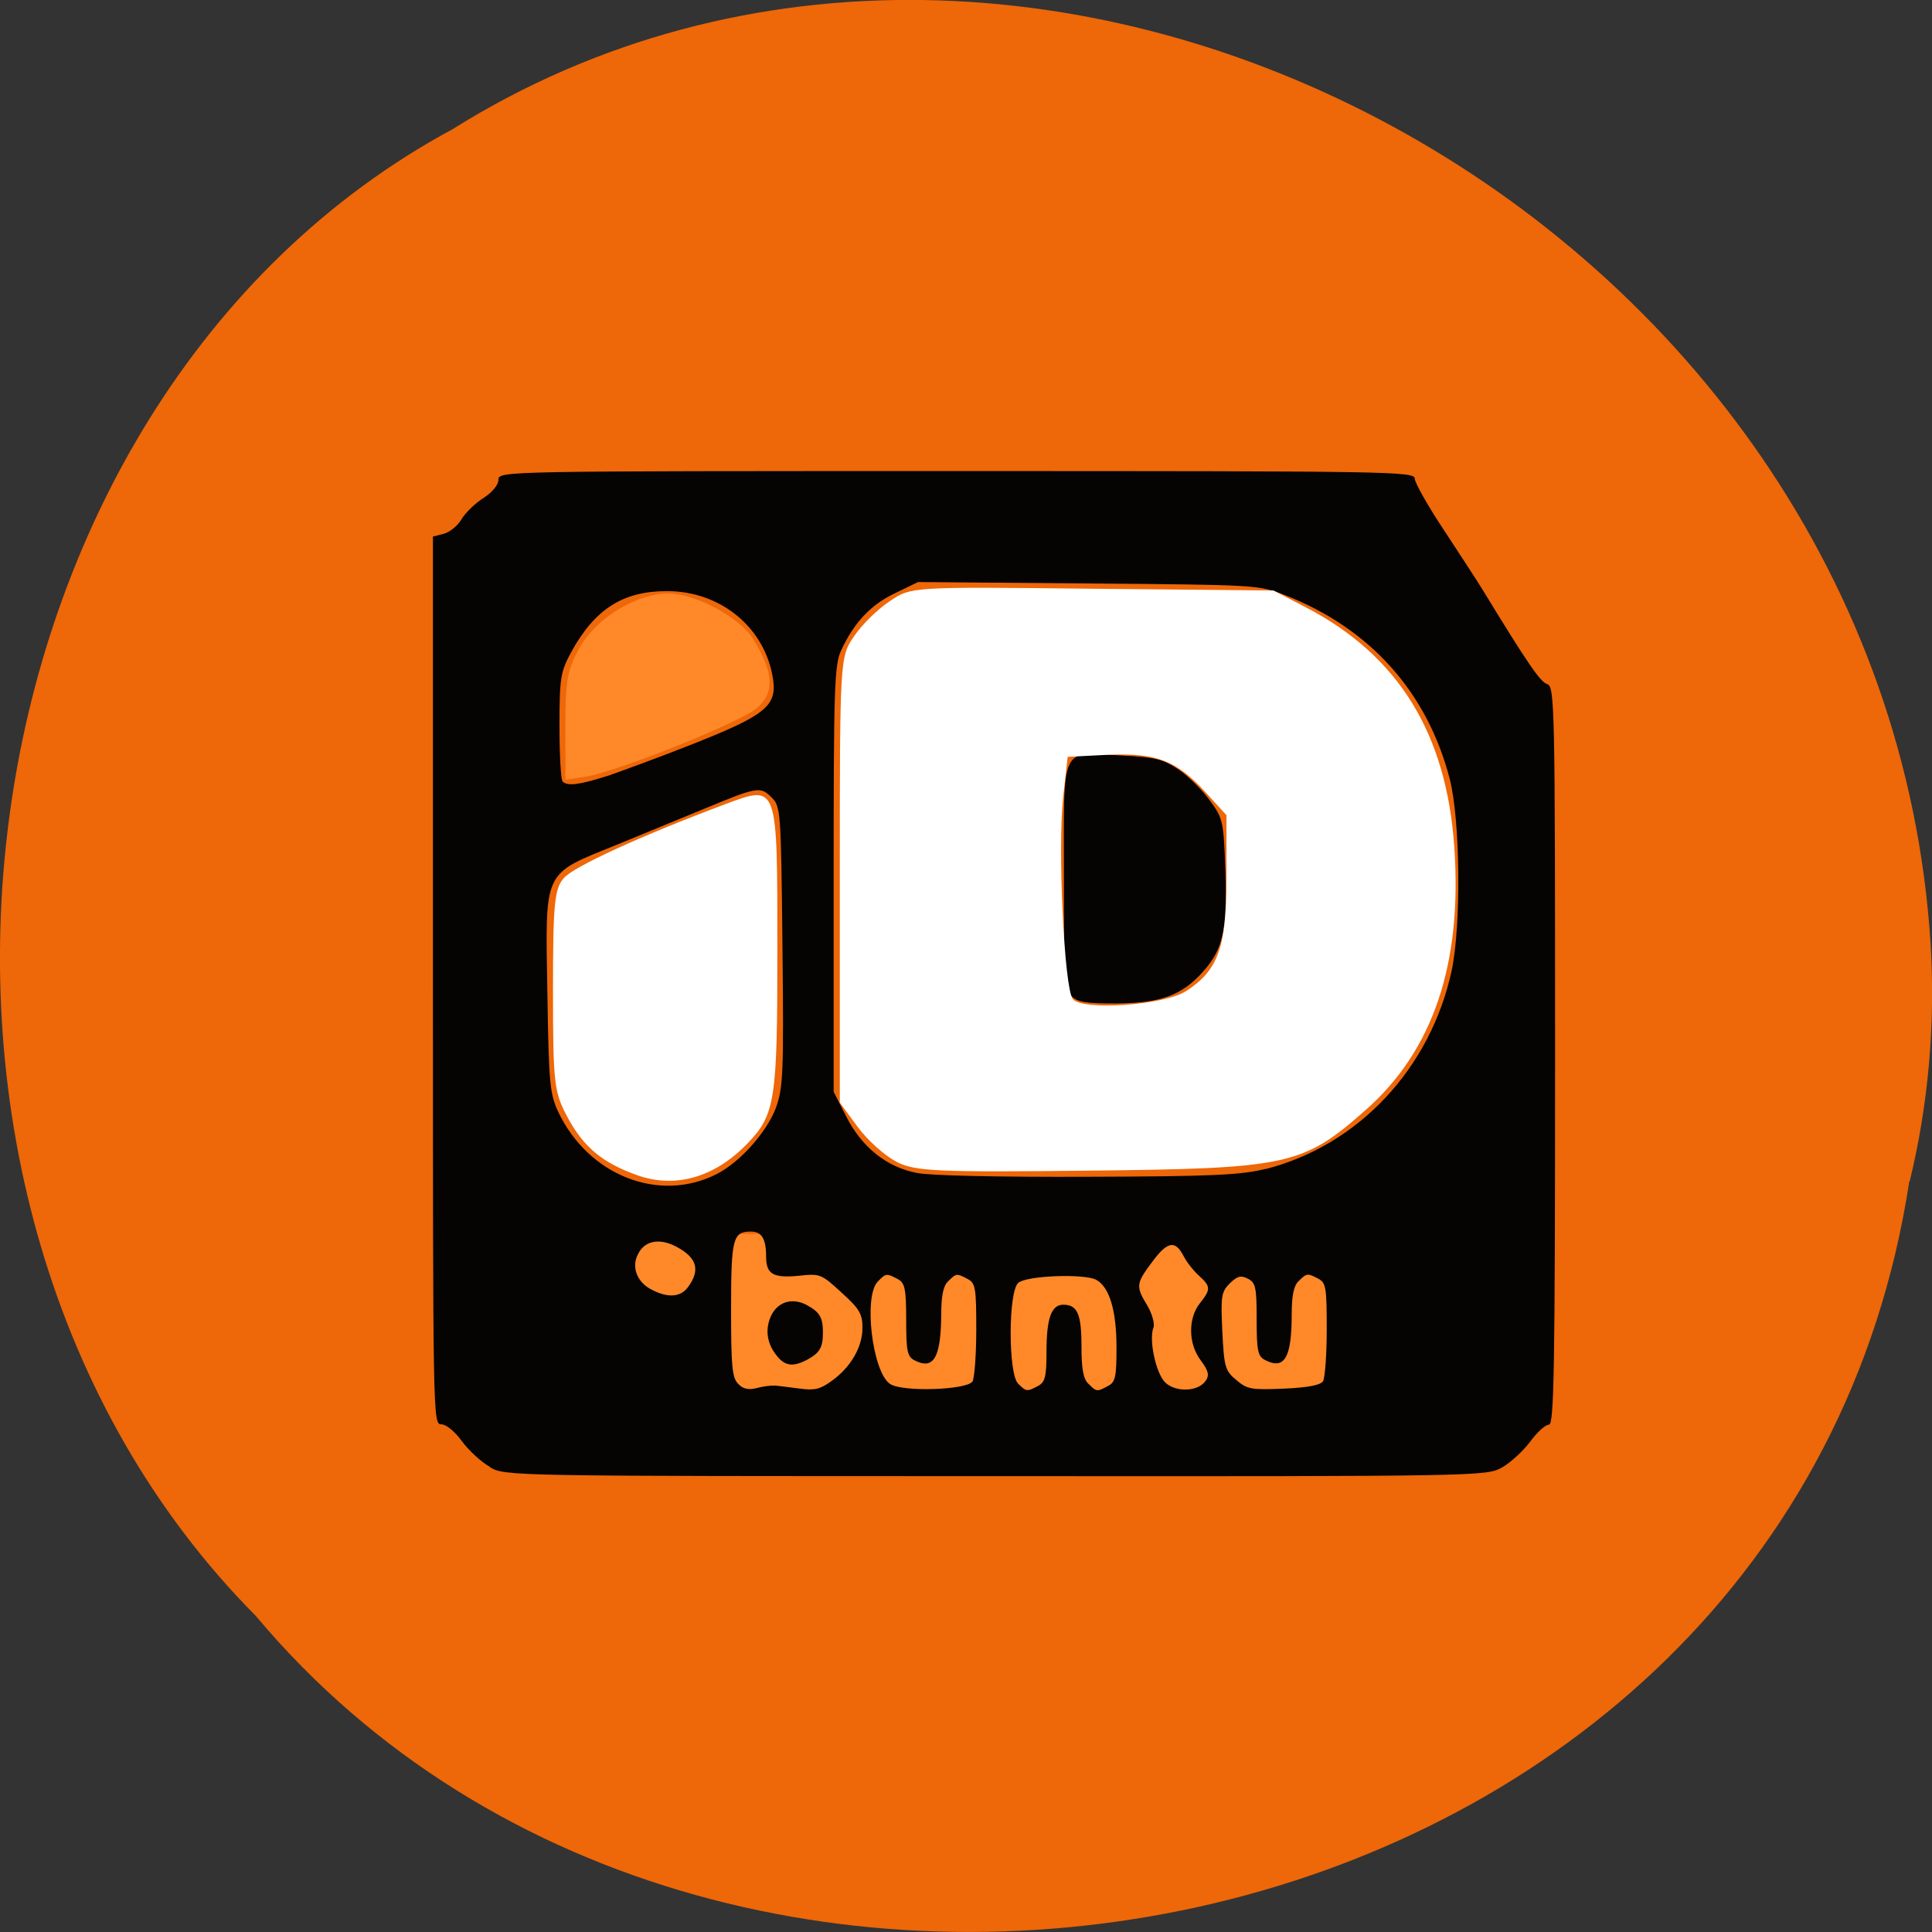 <svg xmlns="http://www.w3.org/2000/svg" viewBox="0 0 22 22"><rect x="0" y="0" width="22" height="22" fill="#333333" stroke="none"/><path d="m 21.742 13.449 c -1.363 8.945 -13.48 11.336 -18.828 4.953 c -4.707 -4.742 -3.535 -13.816 2.238 -16.93 c 6.637 -4.16 16.305 0.984 16.832 9.273 c 0.055 0.906 -0.023 1.824 -0.238 2.707" fill="#ee6708"/><path d="m 6.691 14.05 h 9.09 v 2.102 h -9.09" fill="#ff8828"/><path d="m 5.578 16.703 c -0.098 -0.055 -0.238 -0.184 -0.316 -0.289 c -0.082 -0.113 -0.18 -0.195 -0.238 -0.195 c -0.094 0 -0.094 -0.09 -0.094 -5.059 v -5.05 l 0.121 -0.031 c 0.066 -0.016 0.16 -0.09 0.203 -0.164 c 0.043 -0.074 0.16 -0.188 0.254 -0.246 c 0.098 -0.063 0.168 -0.148 0.168 -0.207 c 0 -0.098 0.043 -0.098 5.219 -0.098 c 4.934 0 5.215 0.004 5.215 0.086 c 0 0.047 0.152 0.316 0.34 0.598 c 0.188 0.285 0.383 0.586 0.438 0.676 c 0.508 0.832 0.652 1.043 0.73 1.066 c 0.086 0.027 0.09 0.238 0.09 4.23 c 0 3.621 -0.012 4.203 -0.07 4.203 c -0.043 0 -0.137 0.09 -0.215 0.195 c -0.078 0.105 -0.223 0.238 -0.32 0.293 c -0.18 0.098 -0.223 0.102 -5.766 0.098 c -5.527 0 -5.586 0 -5.758 -0.102 m 3.242 -0.93 c 0.043 0.004 0.168 0.02 0.285 0.035 c 0.168 0.023 0.234 0.008 0.363 -0.086 c 0.219 -0.156 0.352 -0.387 0.352 -0.605 c 0 -0.16 -0.035 -0.219 -0.238 -0.402 c -0.23 -0.211 -0.242 -0.219 -0.492 -0.191 c -0.289 0.027 -0.367 -0.02 -0.367 -0.219 c 0 -0.203 -0.051 -0.285 -0.172 -0.285 c -0.207 0 -0.227 0.074 -0.227 0.887 c 0 0.648 0.012 0.781 0.082 0.848 c 0.055 0.059 0.117 0.07 0.211 0.047 c 0.07 -0.02 0.164 -0.031 0.203 -0.027 m 0.039 -0.324 c -0.121 -0.137 -0.152 -0.301 -0.086 -0.457 c 0.07 -0.168 0.238 -0.227 0.406 -0.141 c 0.152 0.082 0.191 0.141 0.191 0.316 c 0 0.176 -0.039 0.234 -0.184 0.313 c -0.152 0.078 -0.238 0.07 -0.328 -0.031 m 2.215 0.277 c 0.023 -0.039 0.043 -0.305 0.043 -0.594 c 0 -0.469 -0.008 -0.527 -0.098 -0.574 c -0.125 -0.066 -0.129 -0.066 -0.223 0.027 c -0.055 0.051 -0.078 0.168 -0.078 0.379 c -0.004 0.492 -0.086 0.633 -0.305 0.52 c -0.082 -0.043 -0.094 -0.105 -0.094 -0.465 c 0 -0.355 -0.016 -0.418 -0.098 -0.461 c -0.125 -0.066 -0.133 -0.066 -0.223 0.027 c -0.168 0.16 -0.066 1.031 0.137 1.168 c 0.137 0.094 0.871 0.07 0.938 -0.027 m 0.746 0.051 c 0.082 -0.043 0.098 -0.105 0.098 -0.395 c 0 -0.375 0.055 -0.531 0.191 -0.531 c 0.16 0 0.207 0.105 0.207 0.469 c 0 0.258 0.02 0.375 0.078 0.43 c 0.094 0.094 0.098 0.094 0.223 0.027 c 0.086 -0.043 0.098 -0.105 0.098 -0.441 c 0 -0.422 -0.082 -0.691 -0.234 -0.77 c -0.137 -0.07 -0.785 -0.047 -0.883 0.035 c -0.117 0.094 -0.117 1.035 -0.004 1.148 c 0.094 0.094 0.102 0.094 0.227 0.027 m 1.91 -0.059 c 0.043 -0.063 0.031 -0.113 -0.055 -0.23 c -0.145 -0.188 -0.148 -0.48 -0.012 -0.652 c 0.125 -0.156 0.125 -0.191 -0.004 -0.309 c -0.059 -0.051 -0.141 -0.152 -0.18 -0.227 c -0.098 -0.188 -0.184 -0.172 -0.363 0.07 c -0.18 0.242 -0.184 0.273 -0.051 0.492 c 0.055 0.094 0.086 0.207 0.07 0.25 c -0.055 0.137 0.027 0.52 0.133 0.625 c 0.121 0.117 0.383 0.105 0.461 -0.02 m 1.336 0.008 c 0.023 -0.039 0.043 -0.305 0.043 -0.594 c 0 -0.469 -0.008 -0.527 -0.094 -0.574 c -0.125 -0.066 -0.133 -0.066 -0.227 0.027 c -0.055 0.051 -0.078 0.168 -0.078 0.379 c 0 0.492 -0.082 0.633 -0.301 0.52 c -0.086 -0.043 -0.098 -0.105 -0.098 -0.465 c 0 -0.359 -0.012 -0.418 -0.098 -0.461 c -0.082 -0.043 -0.121 -0.031 -0.207 0.051 c -0.098 0.098 -0.105 0.145 -0.086 0.547 c 0.02 0.406 0.031 0.449 0.16 0.555 c 0.121 0.105 0.172 0.113 0.535 0.098 c 0.273 -0.012 0.418 -0.039 0.449 -0.082 m -7.223 -1.082 c 0.129 -0.18 0.098 -0.313 -0.098 -0.43 c -0.203 -0.125 -0.391 -0.105 -0.473 0.055 c -0.082 0.145 -0.02 0.32 0.141 0.406 c 0.195 0.105 0.344 0.094 0.43 -0.031 m 0.324 -1.281 c 0.266 -0.137 0.57 -0.48 0.672 -0.754 c 0.082 -0.227 0.09 -0.395 0.074 -1.84 c -0.016 -1.566 -0.02 -1.594 -0.129 -1.699 c -0.121 -0.121 -0.164 -0.113 -0.738 0.125 c -0.164 0.066 -0.613 0.254 -0.996 0.41 c -0.883 0.359 -0.836 0.262 -0.813 1.746 c 0.016 0.973 0.027 1.098 0.121 1.301 c 0.344 0.73 1.152 1.047 1.809 0.711 m 6.246 -0.055 c 1.059 -0.27 1.879 -1.145 2.121 -2.262 c 0.109 -0.516 0.098 -1.715 -0.023 -2.184 c -0.258 -0.988 -0.906 -1.711 -1.875 -2.09 c -0.297 -0.117 -0.328 -0.117 -2.238 -0.133 l -1.941 -0.016 l -0.266 0.129 c -0.273 0.129 -0.465 0.336 -0.609 0.648 c -0.078 0.164 -0.086 0.43 -0.086 2.605 v 2.422 l 0.141 0.277 c 0.176 0.352 0.461 0.582 0.809 0.648 c 0.152 0.031 0.953 0.047 1.949 0.043 c 1.414 -0.004 1.746 -0.02 2.02 -0.09 m -2.215 -1.973 c -0.074 -0.078 -0.082 -0.246 -0.082 -1.367 c 0 -1.512 -0.051 -1.406 0.66 -1.367 c 0.391 0.02 0.473 0.043 0.652 0.164 c 0.113 0.078 0.273 0.238 0.355 0.355 c 0.145 0.199 0.152 0.234 0.172 0.801 c 0.02 0.68 -0.027 0.887 -0.258 1.145 c -0.242 0.27 -0.484 0.355 -0.988 0.359 c -0.355 0 -0.445 -0.016 -0.512 -0.09 m -5.293 -2.496 c 0.16 -0.055 0.609 -0.219 0.992 -0.371 c 0.809 -0.32 0.949 -0.43 0.91 -0.723 c -0.082 -0.59 -0.59 -1.016 -1.211 -1.016 c -0.504 0 -0.824 0.207 -1.094 0.703 c -0.117 0.219 -0.129 0.289 -0.129 0.836 c 0 0.328 0.016 0.609 0.035 0.629 c 0.055 0.055 0.188 0.039 0.496 -0.059" fill="#050403"/><path d="m 6.438 8.262 c 0 -0.527 0.027 -0.656 0.176 -0.91 c 0.195 -0.328 0.645 -0.594 0.996 -0.594 c 0.309 0 0.813 0.273 0.965 0.516 c 0.238 0.387 0.25 0.613 0.043 0.789 c -0.199 0.168 -1.574 0.719 -1.949 0.781 l -0.23 0.035" fill="#ff8828"/><g fill="#fff"><path d="m 7.258 13.383 c -0.398 -0.141 -0.613 -0.32 -0.797 -0.664 c -0.152 -0.281 -0.164 -0.391 -0.164 -1.441 c 0 -0.984 0.016 -1.16 0.125 -1.281 c 0.113 -0.129 0.875 -0.48 1.848 -0.844 c 0.59 -0.219 0.582 -0.23 0.582 1.672 c 0 1.699 -0.023 1.867 -0.34 2.195 c -0.371 0.387 -0.82 0.516 -1.254 0.363"/><path d="m 10.211 13.23 c -0.133 -0.066 -0.332 -0.246 -0.445 -0.398 l -0.203 -0.277 v -2.535 c 0 -2.523 0 -2.539 0.164 -2.777 c 0.086 -0.129 0.27 -0.309 0.406 -0.398 c 0.242 -0.164 0.25 -0.164 2.305 -0.141 l 2.063 0.02 l 0.375 0.195 c 1.047 0.547 1.594 1.43 1.684 2.723 c 0.094 1.332 -0.242 2.324 -1.012 3 c -0.711 0.629 -0.879 0.664 -3.145 0.688 c -1.723 0.02 -1.98 0.008 -2.191 -0.098 m 3.293 -1.945 c 0.367 -0.238 0.461 -0.5 0.461 -1.285 v -0.719 l -0.246 -0.27 c -0.328 -0.355 -0.555 -0.441 -1.105 -0.418 l -0.457 0.023 l -0.051 0.453 c -0.066 0.594 0.012 2.184 0.109 2.305 c 0.109 0.137 1.043 0.07 1.289 -0.09"/></g></svg>